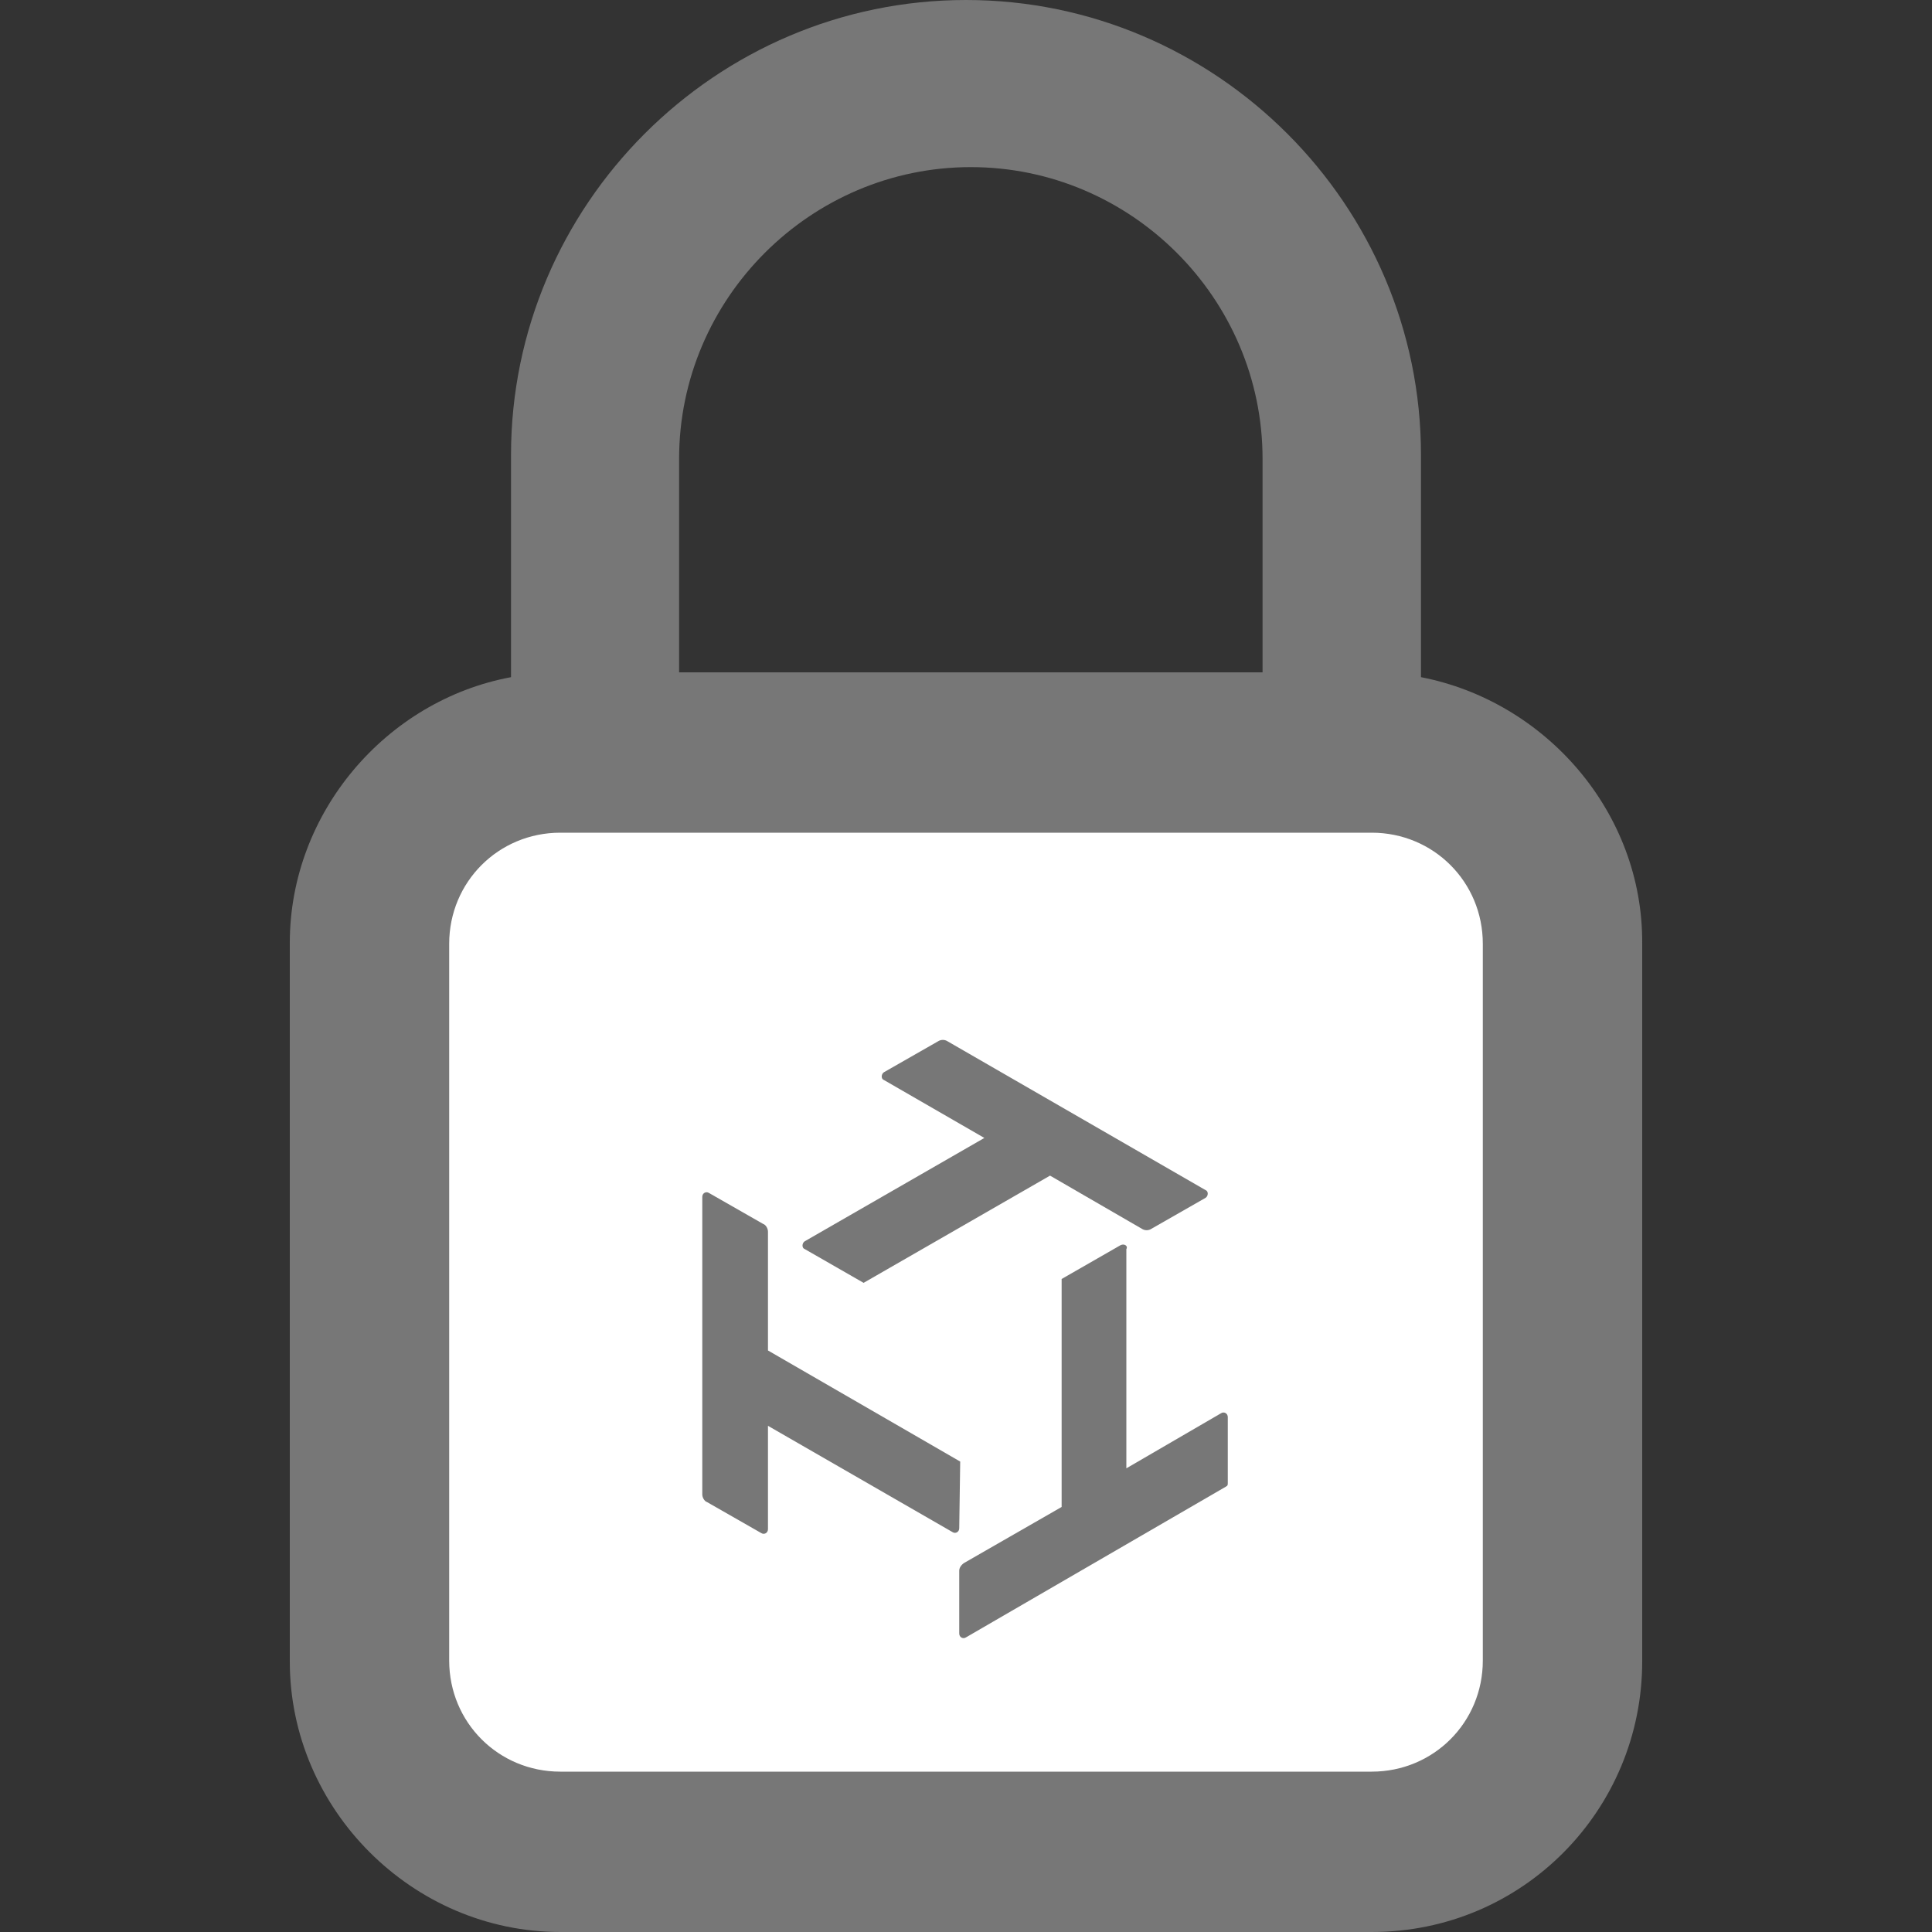 <?xml version="1.0" encoding="utf-8"?>
<!-- Generator: Adobe Illustrator 23.0.1, SVG Export Plug-In . SVG Version: 6.00 Build 0)  -->
<svg version="1.1" id="Capa_1" xmlns="http://www.w3.org/2000/svg" xmlns:xlink="http://www.w3.org/1999/xlink" x="0px" y="0px"
	 viewBox="0 0 200 200" style="enable-background:new 0 0 200 200;" xml:space="preserve">
<rect x="0" y="0" width="200" height="200" fill="#333333" stroke="none"/>
<style type="text/css">
	.st0{fill:#FFFFFF;}
	.st1{fill:#777777;}
</style>
<g id="Layer_2">
	<rect x="40.7" y="80.5" class="st0" width="118.6" height="107.1"/>
</g>
<path class="st1" d="M147.1,70.1v-23C147.1,21.2,125.9,0,100,0S52.9,21.2,52.9,47.1v23c-12.9,2.4-22.9,14-22.9,27.5V172
	c0,15.3,12.7,28,28,28H142c15.7,0,28-12.7,28-28V97.7C170.1,84.1,160,72.6,147.1,70.1z M70.3,47.5c0-16.6,13.6-30.2,30.2-30.2
	c16.6,0,30.2,13.6,30.2,30.2v22.1H70.3V47.5z M153.5,171.9c0,6.4-5.1,11.5-11.5,11.5H58c-6.4,0-11.5-5.1-11.5-11.5V97.7
	c0-6.4,5.1-11.5,11.5-11.5H142c6.4,0,11.5,5.1,11.5,11.5V171.9z"/>
<path class="st1" d="M116,128.9l-6.1,3.5V156l-10.1,5.8c-0.3,0.2-0.5,0.5-0.5,0.8v6.5c0,0.4,0.4,0.6,0.7,0.4l26.9-15.6
	c0.2-0.1,0.2-0.2,0.2-0.4v-6.8c0-0.4-0.4-0.6-0.7-0.4l-9.8,5.7v-22.7C116.8,129,116.4,128.7,116,128.9"/>
<path class="st1" d="M99.4,151.3l-19.9-11.5v-12.3c0-0.3-0.2-0.7-0.5-0.8l-5.6-3.2c-0.3-0.2-0.7,0-0.7,0.4v30.8
	c0,0.3,0.2,0.7,0.5,0.8l5.6,3.2c0.3,0.2,0.7,0,0.7-0.4v-10.7l19.1,11c0.3,0.2,0.7,0,0.7-0.4L99.4,151.3L99.4,151.3z"/>
<path class="st1" d="M89.4,132.8l19.3-11.1l9.5,5.5c0.3,0.2,0.7,0.2,1,0l5.6-3.2c0.3-0.2,0.3-0.7,0-0.8l-26.7-15.4
	c-0.3-0.2-0.7-0.2-1,0l-5.6,3.2c-0.3,0.2-0.3,0.7,0,0.8l10.4,6l-18.6,10.7c-0.3,0.2-0.3,0.7,0,0.8L89.4,132.8z"/>
</svg>
